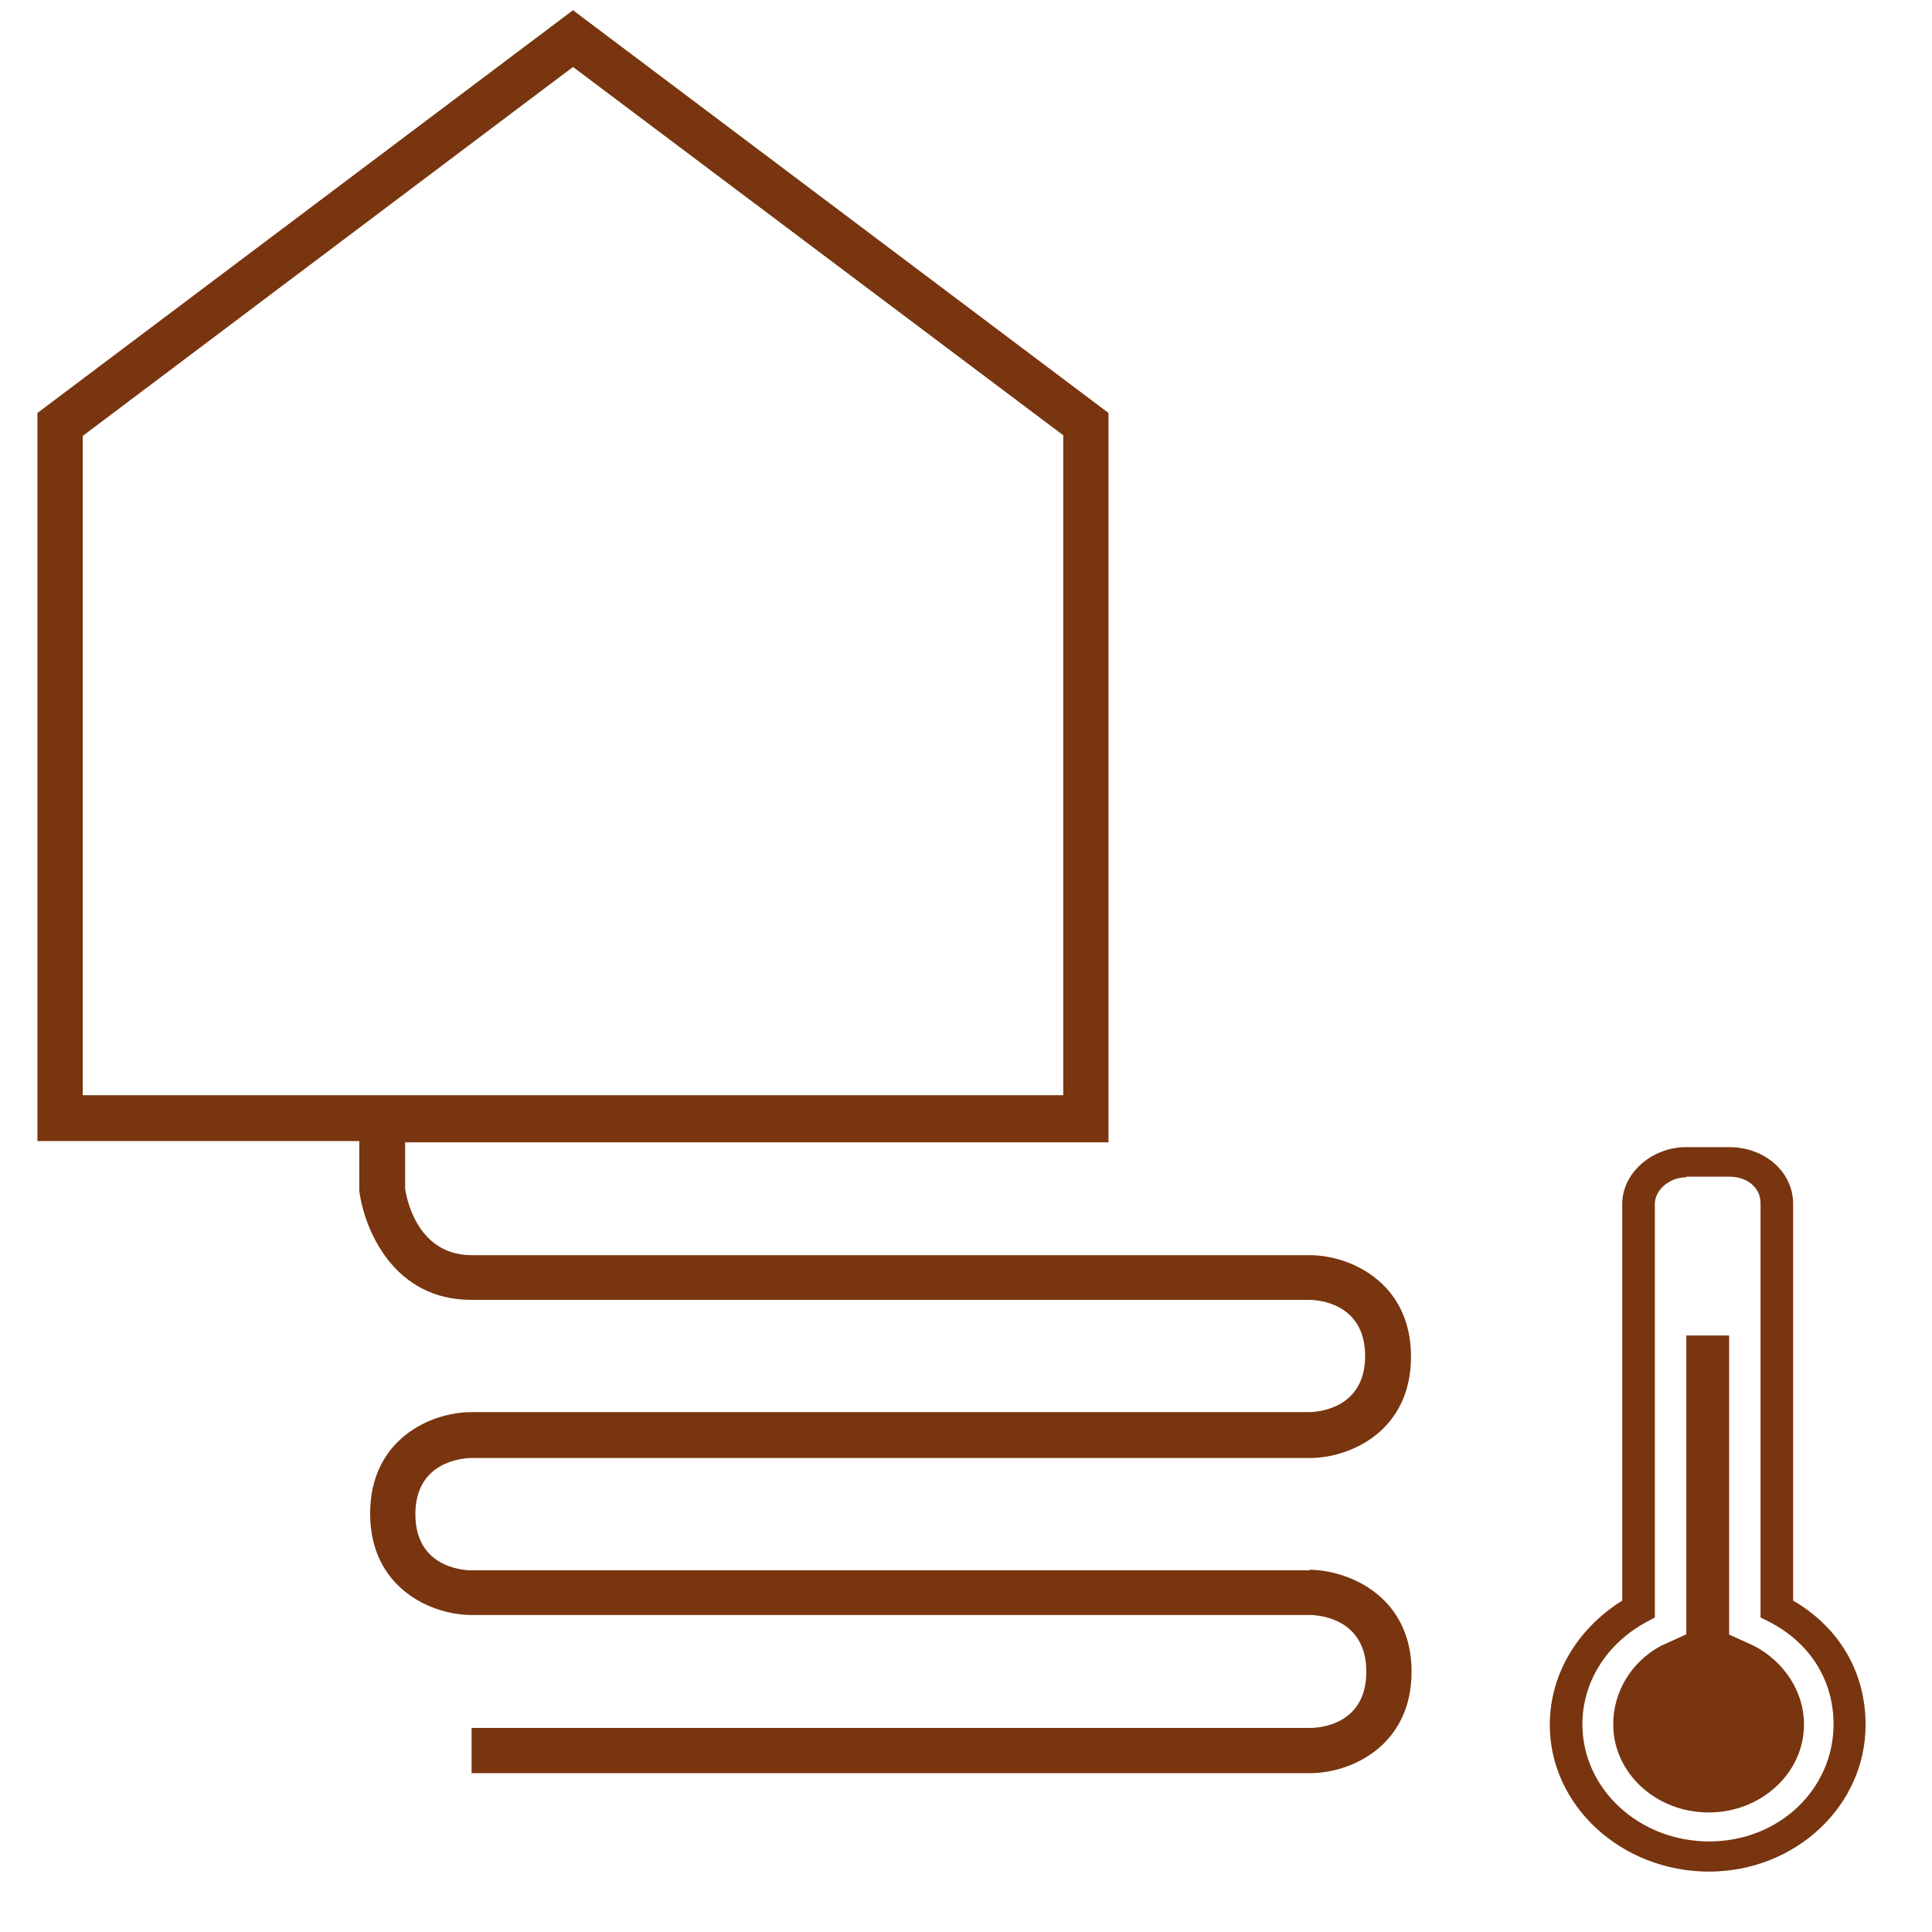 <svg width="24" height="24" viewBox="0 0 24 24" fill="none" xmlns="http://www.w3.org/2000/svg">
<g clip-path="url(#clip0_18_2608)">
<path d="M21.232 23.25C20.145 23.25 19.252 22.433 19.252 21.427C19.252 20.805 19.59 20.235 20.152 19.883V14.955C20.152 14.572 20.52 14.25 20.947 14.25H21.48C21.922 14.25 22.275 14.557 22.275 14.955V19.883C22.852 20.22 23.175 20.775 23.175 21.427C23.175 22.433 22.305 23.25 21.225 23.25H21.232ZM20.947 14.625C20.737 14.625 20.557 14.783 20.557 14.955V20.093L20.46 20.145C19.957 20.415 19.657 20.895 19.657 21.42C19.657 22.223 20.362 22.875 21.232 22.875C22.102 22.875 22.777 22.223 22.777 21.42C22.777 20.872 22.485 20.407 21.975 20.145L21.87 20.093V14.947C21.87 14.752 21.705 14.617 21.48 14.617H20.947V14.625Z" fill="#78350f"/>
<path fill-rule="evenodd" clip-rule="evenodd" d="M21.48 20.302V16.59H20.948V20.302L20.633 20.445C20.258 20.648 20.04 21.023 20.04 21.42C20.04 22.027 20.573 22.515 21.225 22.515C21.878 22.515 22.41 22.027 22.41 21.42C22.41 21.015 22.163 20.64 21.788 20.445L21.473 20.302H21.48Z" fill="#78350f"/>
<path d="M16.268 19.507H5.858C5.738 19.507 5.16 19.462 5.16 18.81C5.16 18.157 5.745 18.112 5.858 18.112H16.268C16.778 18.112 17.528 17.775 17.528 16.852C17.528 15.93 16.77 15.592 16.268 15.592H5.858C5.153 15.592 5.04 14.82 5.033 14.767V14.19H13.77V5.13L7.118 0.127L0.465 5.13V14.175H4.463V14.79C4.523 15.262 4.883 16.147 5.85 16.147H16.26C16.38 16.147 16.958 16.192 16.958 16.845C16.958 17.497 16.373 17.542 16.26 17.542H5.858C5.348 17.542 4.598 17.88 4.598 18.802C4.598 19.725 5.355 20.062 5.858 20.062H16.268C16.388 20.062 16.973 20.107 16.973 20.767C16.973 21.427 16.388 21.465 16.275 21.465H5.858V22.027H16.275C16.778 22.027 17.535 21.69 17.535 20.767C17.535 19.845 16.778 19.507 16.268 19.5V19.507ZM1.028 5.415L7.118 0.832L13.208 5.407V13.605H1.028V5.415Z" fill="#78350f"/>
</g>
<defs>
<clipPath id="clip0_18_2608">
<rect width="24" height="24" fill="white"/>
</clipPath>
</defs>
</svg>
